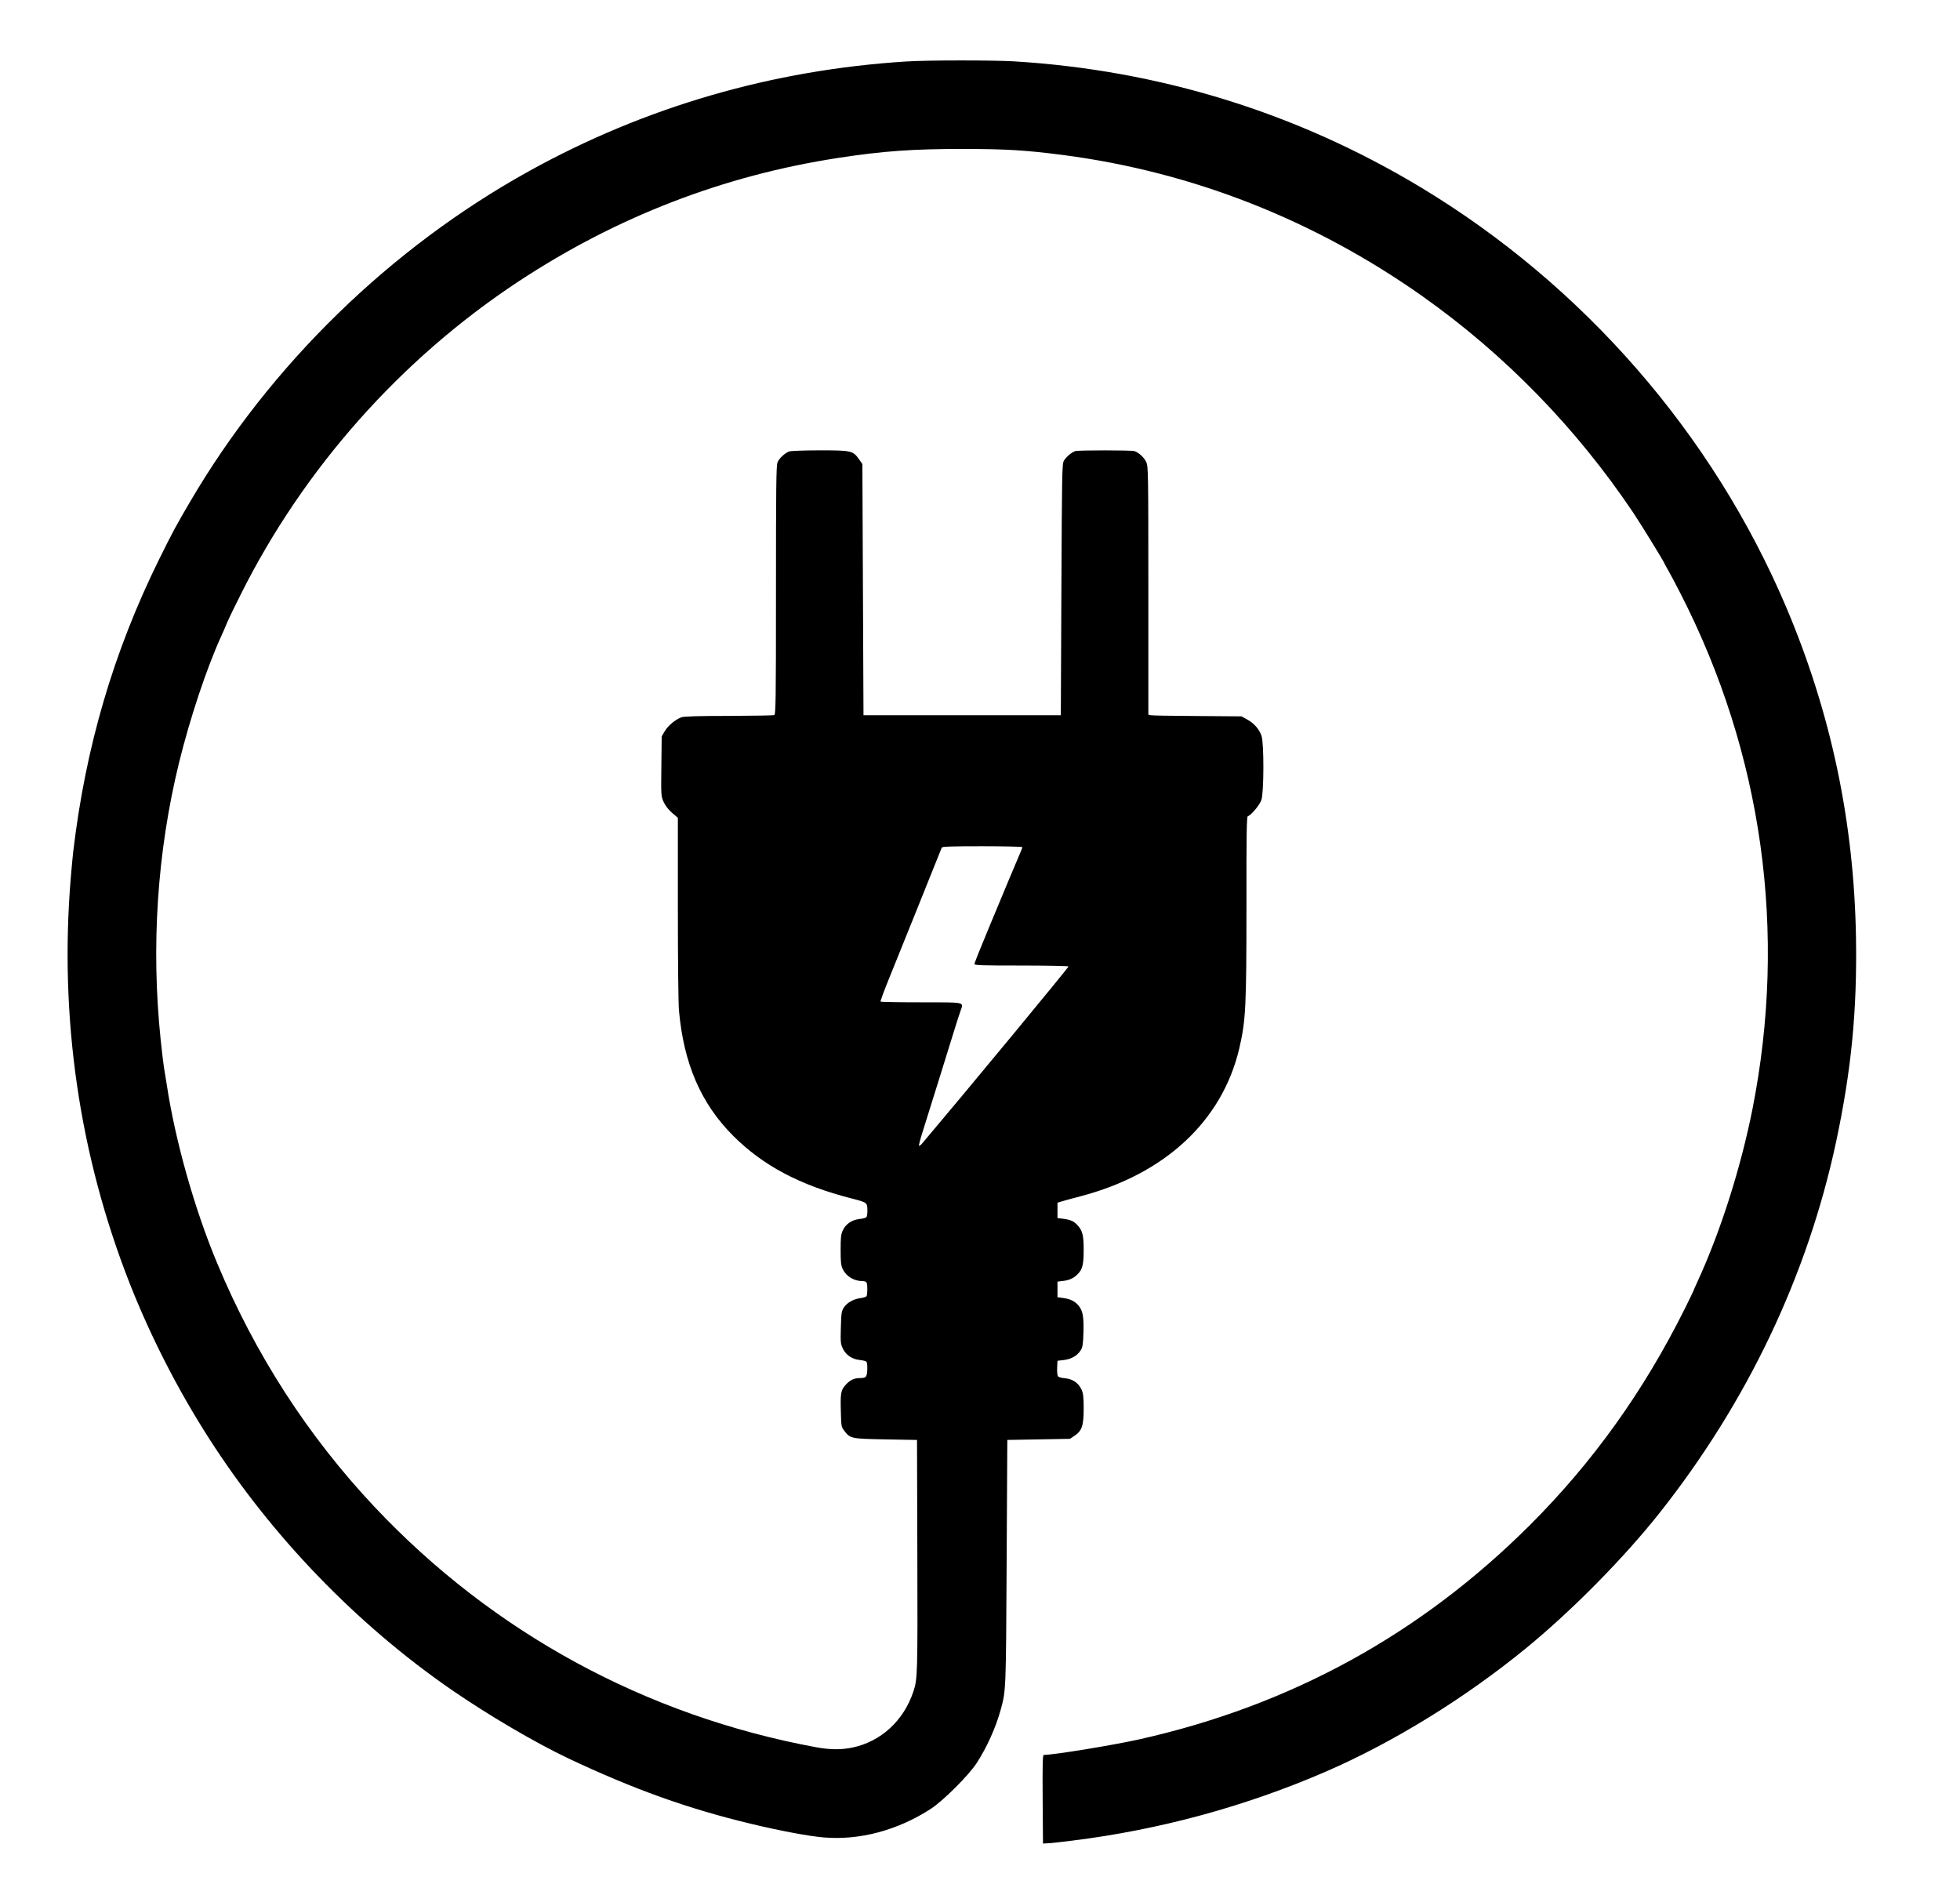 <?xml version="1.0" standalone="no"?>
<!DOCTYPE svg PUBLIC "-//W3C//DTD SVG 20010904//EN"
 "http://www.w3.org/TR/2001/REC-SVG-20010904/DTD/svg10.dtd">
<svg version="1.0" xmlns="http://www.w3.org/2000/svg"
 width="1758pt" height="1690pt" viewBox="0 0 1758 1690"
 preserveAspectRatio="xMidYMid meet">

<g transform="translate(0,1690) scale(0.1,-0.1)"
fill="#000000" stroke="none">
<path d="M8135 16349 c-1205 -75 -2349 -407 -3390 -984 -1243 -688 -2320
-1738 -3037 -2960 -127 -216 -162 -281 -279 -518 -410 -830 -662 -1686 -773
-2632 -3 -27 -13 -129 -21 -225 -104 -1255 75 -2490 531 -3648 186 -471 429
-947 708 -1382 561 -877 1324 -1668 2176 -2256 326 -225 750 -474 1045 -614
586 -277 1076 -453 1645 -589 259 -62 514 -110 647 -121 324 -28 666 64 963
257 110 72 336 297 409 408 92 141 173 320 218 485 46 169 46 168 52 1320 l6
1095 281 5 281 5 40 27 c67 44 83 90 83 244 0 104 -4 137 -19 170 -27 60 -80
96 -147 102 -29 2 -58 10 -64 17 -6 7 -10 42 -8 77 l3 63 59 7 c68 9 121 40
151 90 16 27 20 55 23 158 4 141 -6 194 -44 240 -34 40 -71 58 -136 68 l-53 7
0 70 0 70 50 6 c60 7 100 27 136 66 39 42 49 84 49 215 0 130 -11 172 -58 222
-32 34 -61 46 -127 55 l-50 6 0 69 0 69 40 12 c22 7 96 27 165 45 759 199
1271 675 1425 1324 59 254 65 371 65 1291 -1 637 2 790 12 794 30 9 106 100
122 146 23 68 24 510 1 575 -21 61 -66 112 -127 146 l-53 29 -395 3 c-217 1
-405 4 -417 7 l-23 5 0 1113 c0 1064 -1 1114 -19 1153 -18 40 -65 84 -106 98
-25 9 -506 9 -531 0 -35 -12 -84 -55 -102 -87 -16 -30 -17 -110 -22 -1157 l-5
-1125 -885 0 -885 0 -5 1127 -5 1126 -30 43 c-55 77 -69 80 -353 80 -137 0
-260 -5 -274 -10 -39 -15 -90 -62 -104 -98 -12 -27 -14 -228 -14 -1147 0
-1006 -2 -1114 -16 -1120 -9 -3 -192 -6 -407 -7 -274 0 -402 -4 -424 -12 -56
-21 -120 -74 -150 -124 l-28 -48 -3 -268 c-3 -265 -3 -268 21 -321 15 -33 43
-69 76 -97 l51 -44 0 -810 c0 -458 4 -858 10 -920 43 -476 197 -832 485 -1121
269 -269 600 -445 1067 -564 138 -36 138 -35 138 -115 0 -22 -4 -45 -8 -51 -4
-6 -31 -14 -61 -17 -70 -8 -122 -43 -150 -99 -18 -38 -21 -62 -21 -178 0 -113
3 -140 20 -175 31 -63 100 -105 175 -105 21 0 35 -6 39 -16 8 -22 7 -107 -2
-120 -4 -6 -29 -14 -56 -17 -63 -9 -122 -43 -149 -87 -19 -31 -22 -52 -25
-177 -4 -131 -2 -147 18 -189 29 -59 83 -95 153 -102 28 -3 55 -10 59 -16 11
-17 9 -105 -2 -127 -8 -14 -21 -19 -56 -19 -55 0 -91 -18 -132 -64 -40 -45
-45 -75 -40 -239 3 -128 4 -135 31 -170 53 -70 60 -71 372 -77 l280 -5 3
-1035 c3 -1060 2 -1108 -35 -1220 -87 -263 -292 -451 -548 -504 -102 -21 -198
-20 -326 3 -1529 283 -2899 1029 -3960 2156 -596 633 -1071 1369 -1411 2185
-203 485 -376 1098 -452 1600 -9 58 -21 130 -26 160 -5 30 -18 141 -29 245
-87 839 -31 1682 164 2481 99 403 248 851 381 1142 13 29 36 80 50 115 14 34
70 150 124 257 565 1129 1434 2108 2488 2804 881 581 1840 952 2872 1110 397
61 671 81 1120 80 387 0 561 -11 894 -54 1159 -151 2256 -582 3226 -1268 739
-523 1380 -1182 1889 -1940 63 -93 281 -448 281 -457 0 -2 15 -30 34 -62 18
-32 68 -125 110 -208 735 -1436 958 -3034 645 -4620 -105 -529 -287 -1102
-495 -1553 -19 -41 -34 -75 -34 -78 0 -2 -36 -76 -79 -163 -368 -739 -825
-1377 -1390 -1941 -983 -980 -2146 -1617 -3505 -1921 -235 -52 -758 -138 -854
-139 -10 0 -12 -83 -10 -397 l3 -398 50 3 c28 1 122 12 210 23 784 97 1553
306 2274 618 611 265 1251 660 1801 1110 410 336 874 806 1195 1211 788 996
1327 2129 1584 3330 137 644 189 1178 178 1835 -18 1035 -224 2009 -624 2955
-659 1556 -1821 2892 -3283 3772 -1110 668 -2343 1049 -3647 1128 -196 11
-764 11 -958 -1z m1035 -7047 c0 -5 -18 -51 -41 -103 -22 -52 -60 -141 -84
-199 -24 -58 -102 -246 -174 -418 -72 -172 -131 -320 -131 -328 0 -12 62 -14
419 -14 231 0 422 -4 425 -8 4 -6 -907 -1108 -1307 -1581 -15 -19 -31 -31 -34
-28 -3 4 12 64 35 134 52 166 232 741 283 908 22 72 47 149 56 173 27 76 46
72 -355 72 -197 0 -361 3 -364 6 -3 3 30 94 74 202 73 180 464 1150 475 1180
4 9 86 12 364 12 197 0 359 -4 359 -8z"/>
</g>
</svg>
